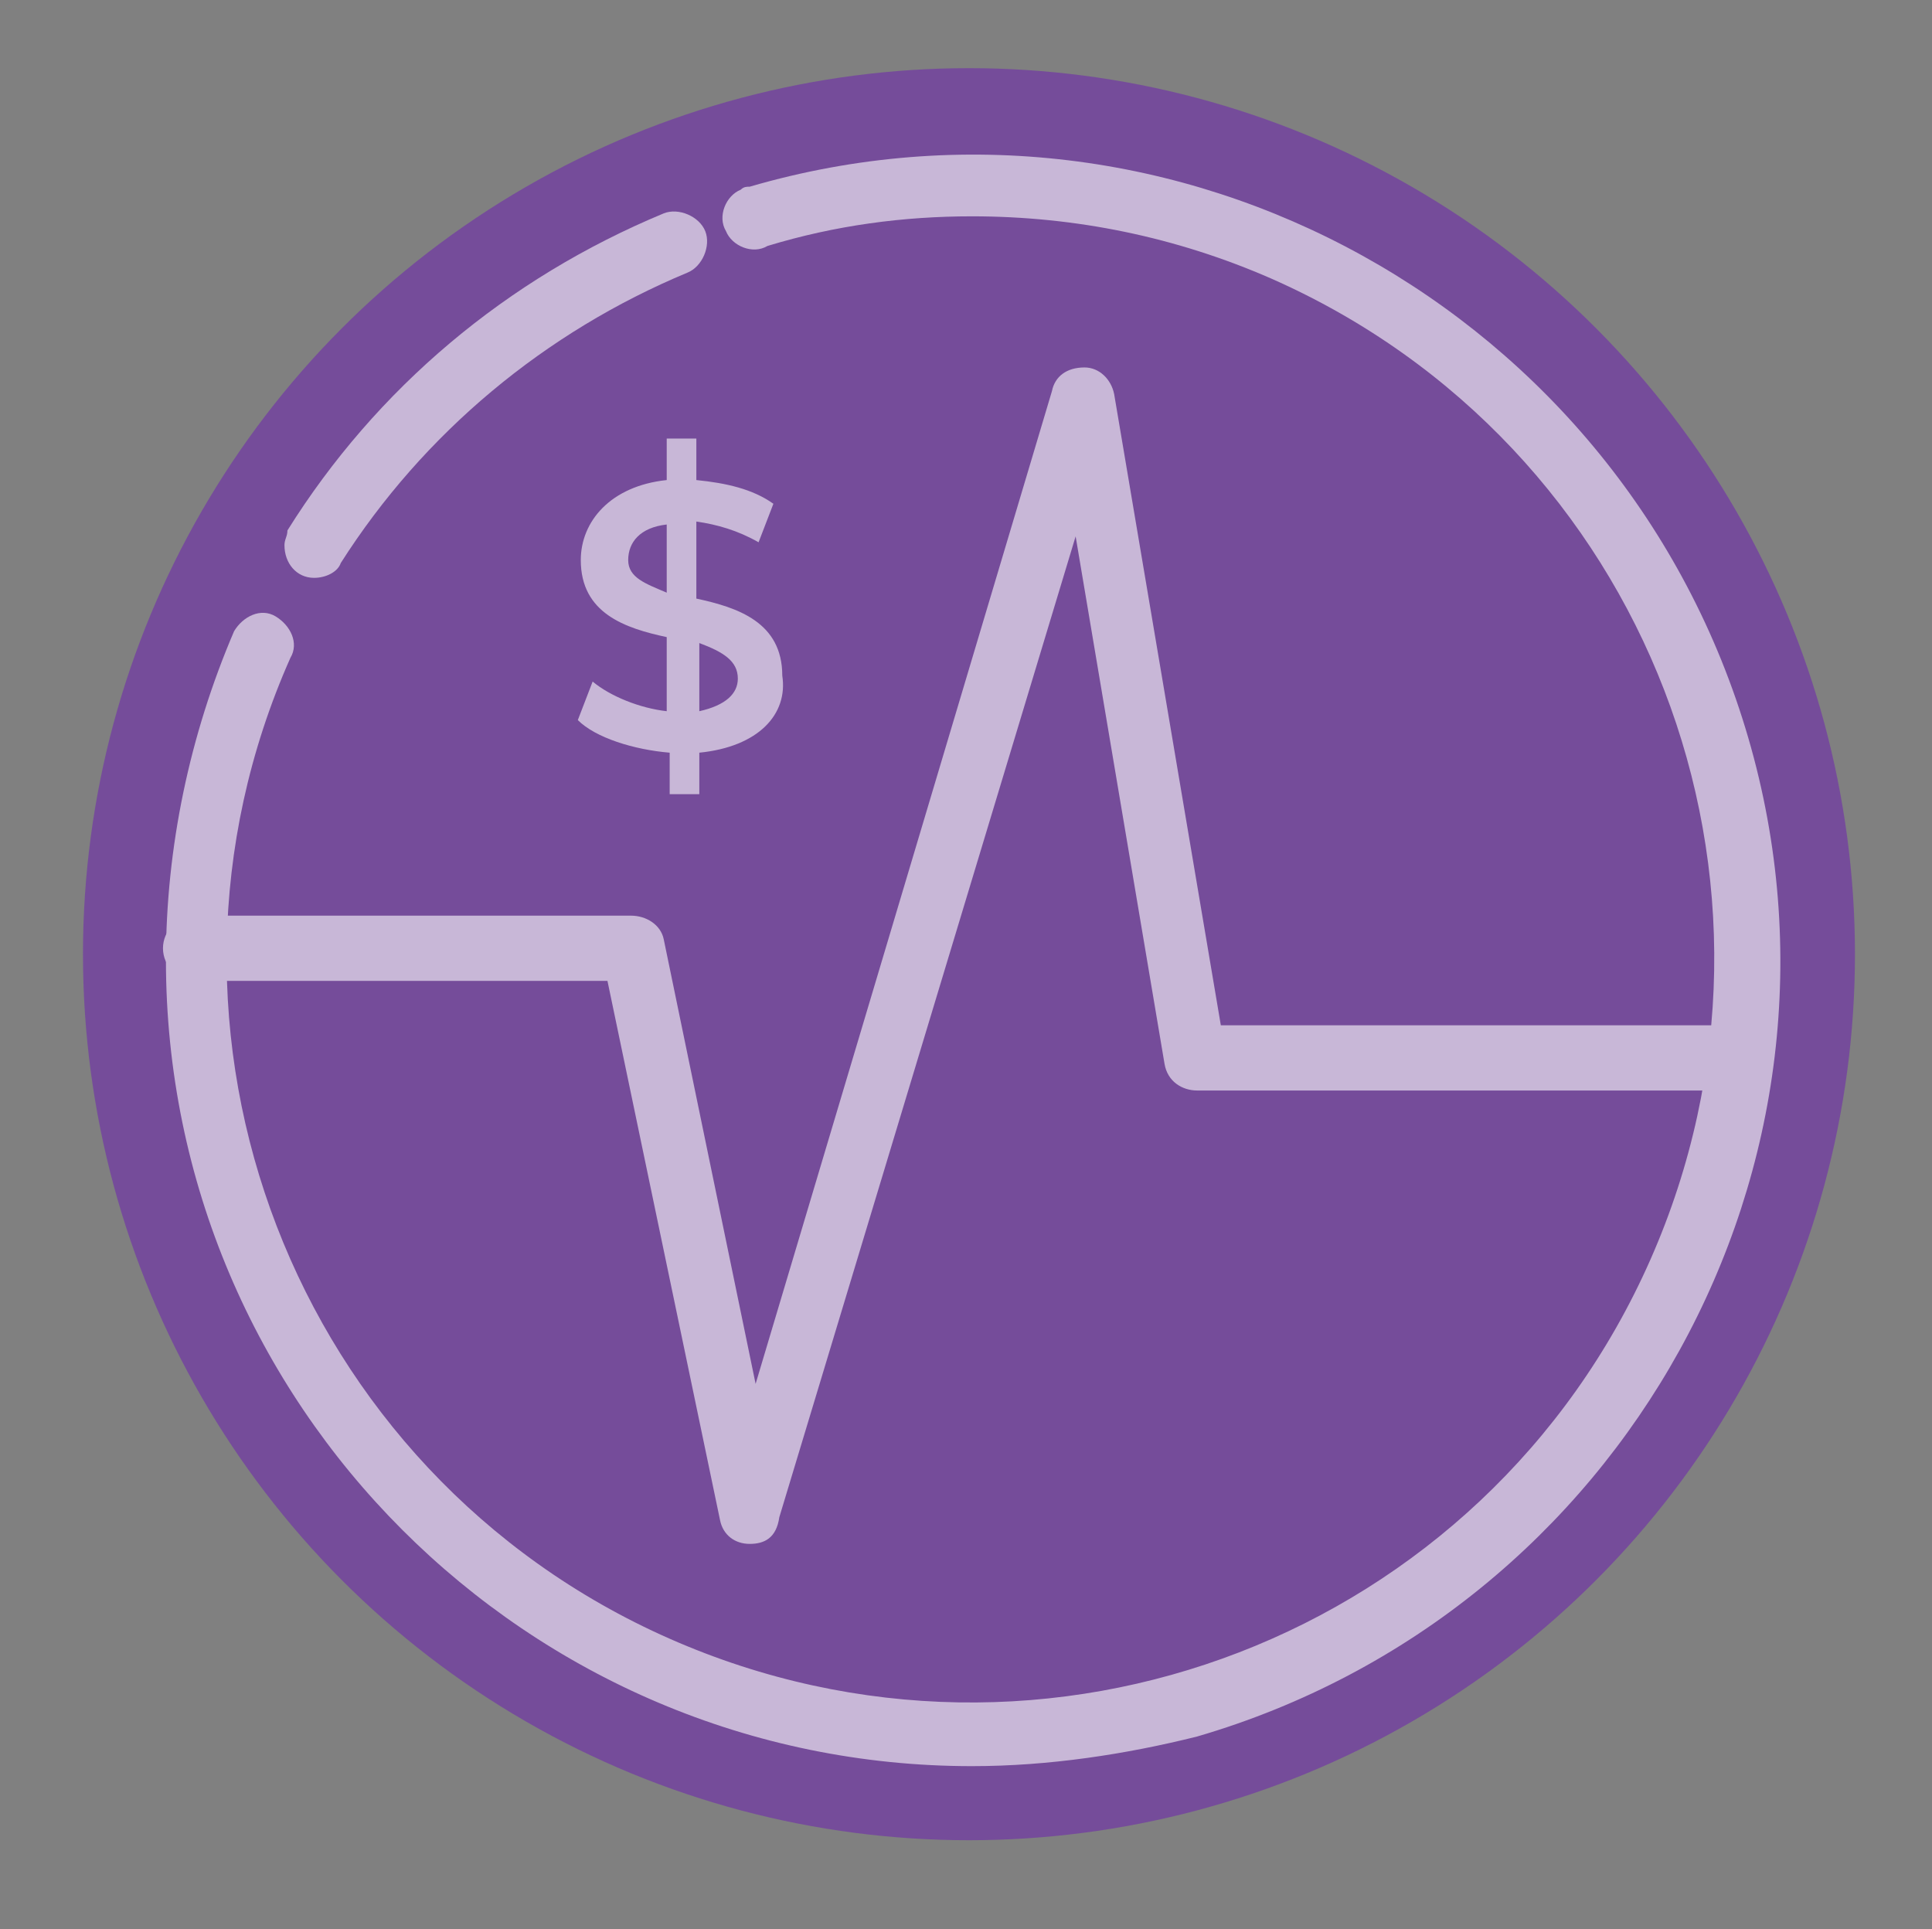 <?xml version="1.0" encoding="utf-8"?>
<!-- Generator: Adobe Illustrator 19.0.0, SVG Export Plug-In . SVG Version: 6.00 Build 0)  -->
<svg version="1.1" id="Capa_1" xmlns="http://www.w3.org/2000/svg" xmlns:xlink="http://www.w3.org/1999/xlink" x="0px" y="0px"
	 viewBox="-264 388.8 65.2 65.1" style="enable-background:new -264 388.8 65.2 65.1;" xml:space="preserve">
<rect x="-264" y="388.8" width="65.2" height="65.1" fill="#808080" stroke="none"/>
<style type="text/css">
	.st0{opacity:0.6;fill:#6F2BAC;}
	.st1{opacity:0.6;}
	.st2{fill:#FFFFFF;}
</style>
<circle class="st0" cx="-231.3" cy="421" r="29.9"/>
<g class="st1">
	<g>
		<path class="st2" d="M-238.7,440.9L-238.7,440.9c-0.5,0-0.9-0.3-1-0.8l-3.8-18.2h-13.9c-0.6,0-1.1-0.5-1.1-1.1s0.5-1.1,1.1-1.1
			h14.7c0.5,0,1,0.3,1.1,0.8l3.1,15l10-33.5c0.1-0.5,0.5-0.8,1.1-0.8c0.5,0,0.9,0.4,1,0.9l3.6,21.3h17.1c0.6,0,1.1,0.5,1.1,1.1
			s-0.5,1.1-1.1,1.1h-17.9c-0.5,0-1-0.3-1.1-0.9l-3-17.8l-10,33.1C-237.8,440.7-238.2,440.9-238.7,440.9z"/>
		<path class="st2" d="M-253.4,408.3c-0.6,0-1-0.5-1-1.1c0-0.2,0.1-0.3,0.1-0.5c3-4.8,7.4-8.5,12.7-10.7c0.5-0.2,1.2,0.1,1.4,0.6
			s-0.1,1.2-0.6,1.4c-4.8,2-8.9,5.4-11.7,9.8C-252.6,408.1-253,408.3-253.4,408.3z"/>
		<path class="st2" d="M-231.2,448.4c-15,0-27.2-12.2-27.2-27.2c0-3.8,0.8-7.6,2.3-11.1c0.3-0.5,0.9-0.8,1.4-0.5s0.8,0.9,0.5,1.4
			c-5.6,12.6,0.1,27.5,12.8,33.1s27.5-0.1,33.1-12.8s-0.1-27.5-12.8-33.1c-3.2-1.4-6.6-2.1-10.1-2.1c-2.3,0-4.6,0.3-6.9,1
			c-0.5,0.3-1.2,0-1.4-0.5c-0.3-0.5,0-1.2,0.5-1.4c0.1-0.1,0.2-0.1,0.3-0.1c14.4-4.2,29.5,4.2,33.7,18.6s-4.2,29.5-18.6,33.7
			C-226,448-228.6,448.4-231.2,448.4L-231.2,448.4z"/>
	</g>
</g>
<g class="st1">
	<path class="st2" d="M-240.4,414.2v1.4h-1v-1.4c-1.2-0.1-2.5-0.5-3.1-1.1l0.5-1.3c0.6,0.5,1.6,0.9,2.5,1v-2.5
		c-1.4-0.3-2.9-0.8-2.9-2.6c0-1.3,1-2.5,2.9-2.7v-1.4h1v1.4c1,0.1,1.9,0.3,2.6,0.8l-0.5,1.3c-0.7-0.4-1.4-0.6-2.1-0.7v2.6
		c1.4,0.3,2.9,0.8,2.9,2.6C-237.4,412.9-238.4,414-240.4,414.2z M-241.5,408.8v-2.3c-0.9,0.1-1.3,0.6-1.3,1.2
		S-242.2,408.5-241.5,408.8z M-239.1,411.7c0-0.6-0.5-0.9-1.3-1.2v2.3C-239.5,412.6-239.1,412.2-239.1,411.7z"/>
</g>
</svg>

